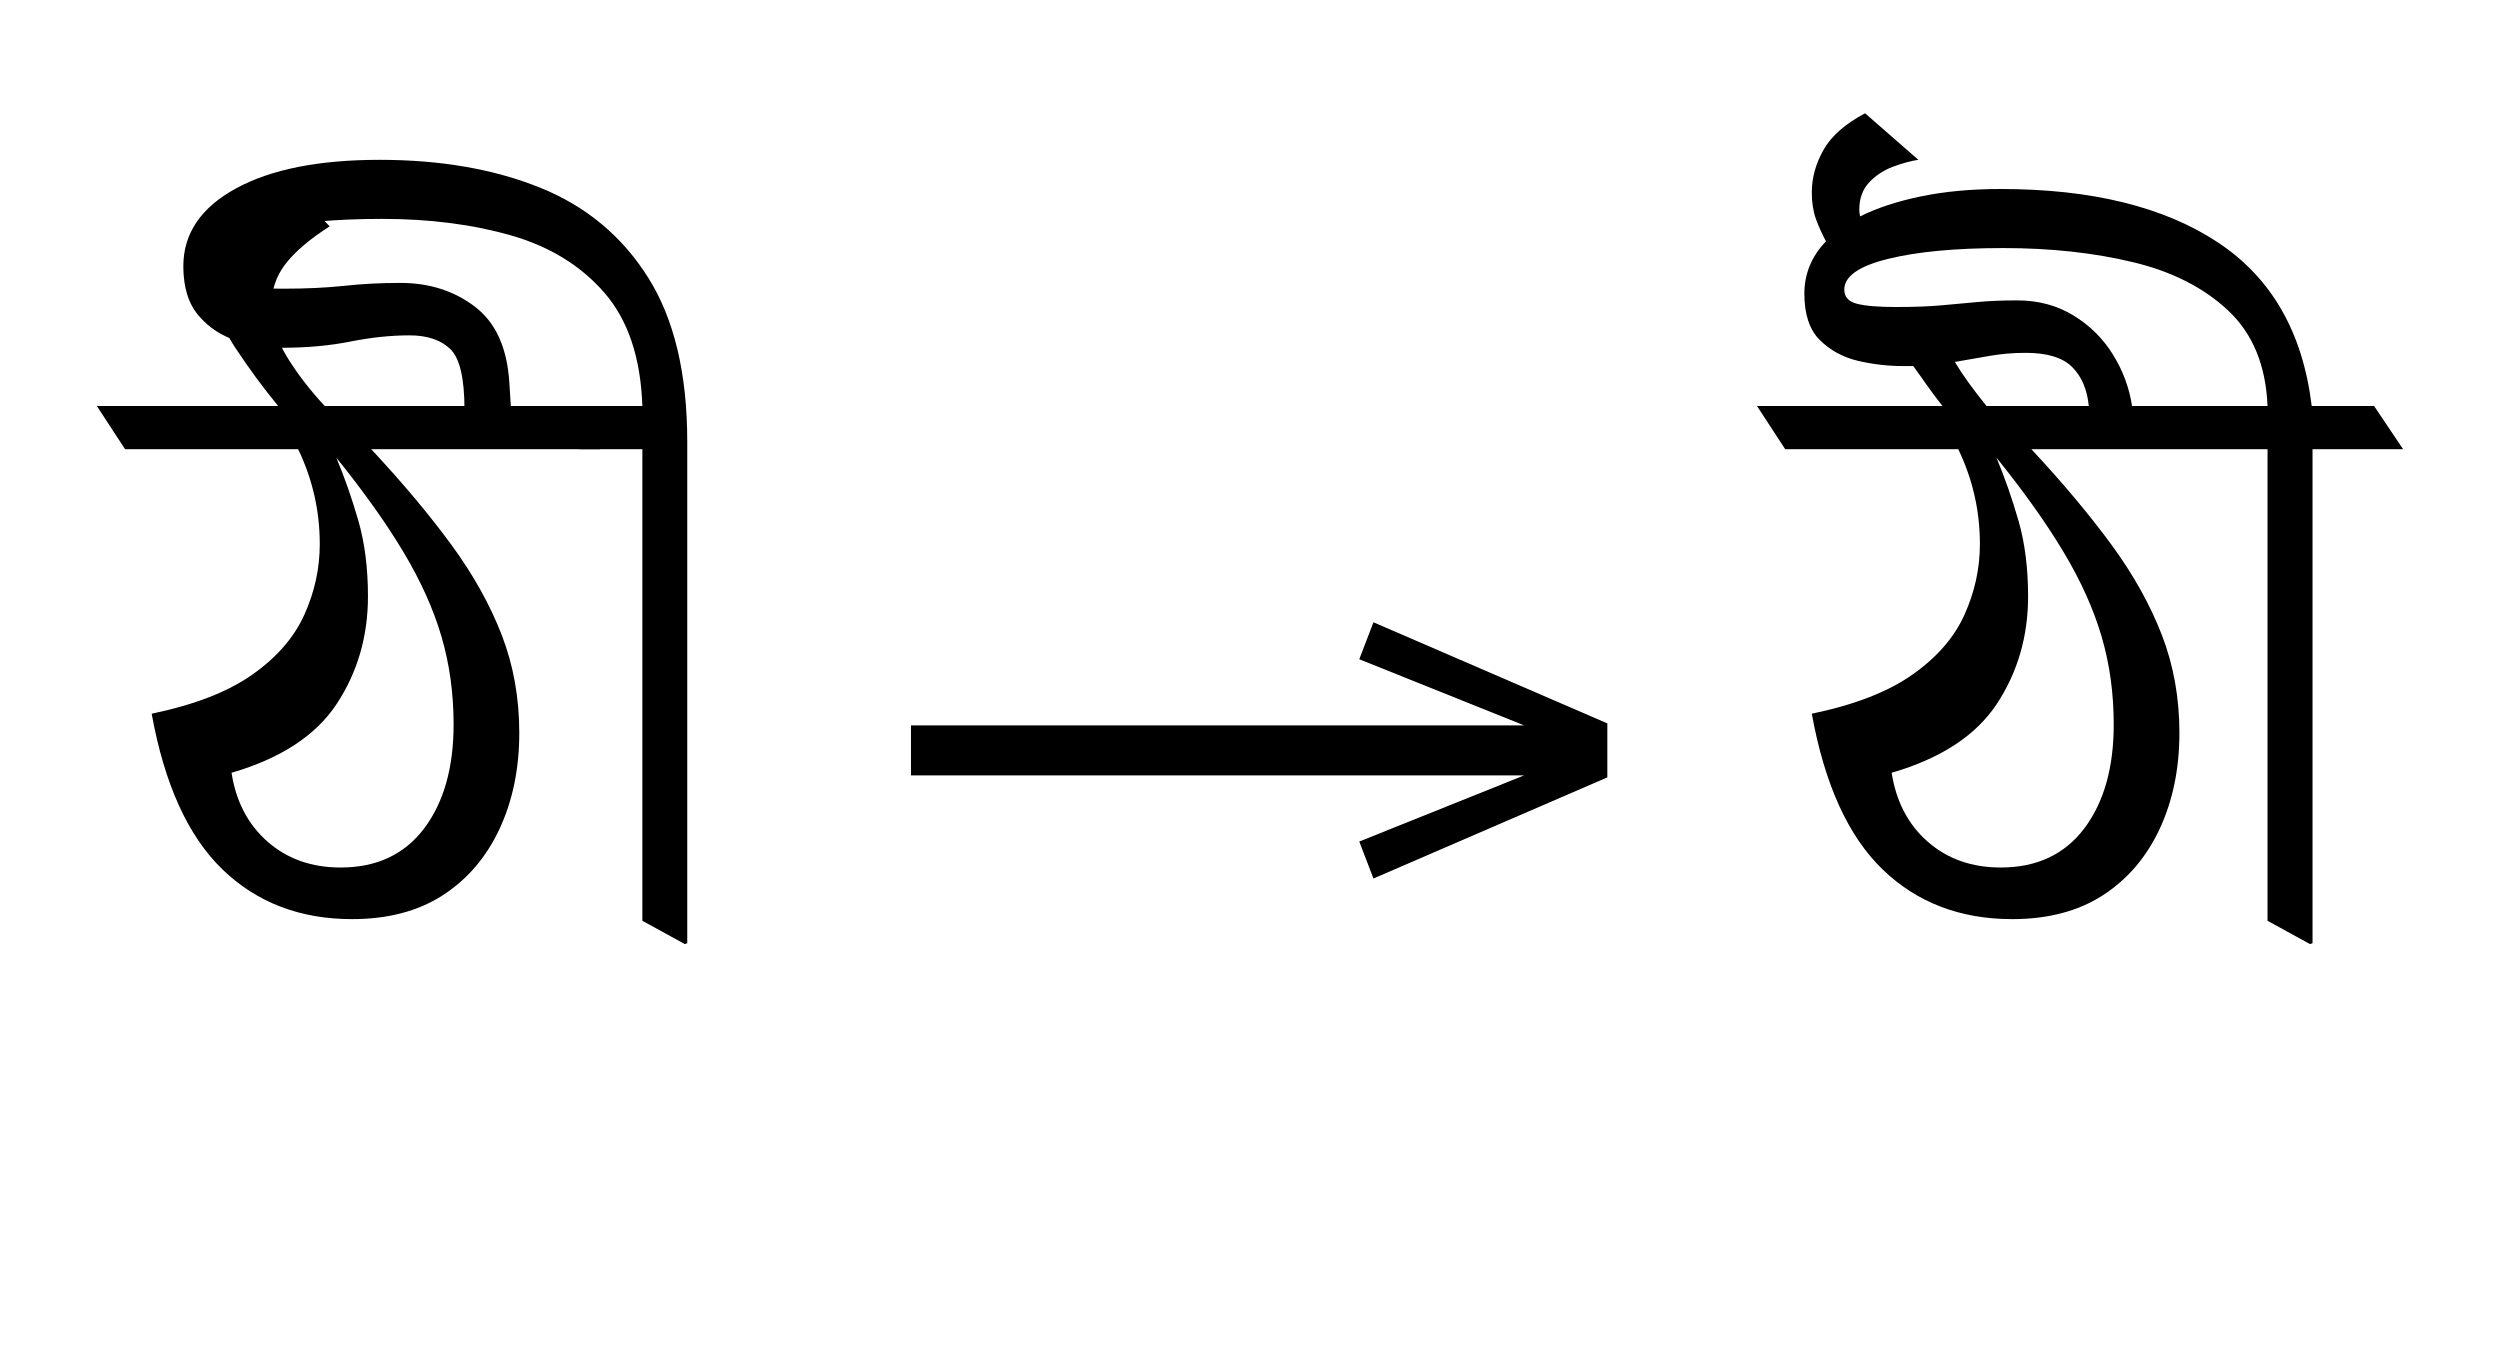 <?xml version="1.0" standalone="no"?>
<!DOCTYPE svg PUBLIC "-//W3C//DTD SVG 1.1//EN"
 "http://www.w3.org/Graphics/SVG/1.1/DTD/svg11.dtd">
<!-- Created with svg_stack (http://github.com/astraw/svg_stack) -->
<svg xmlns="http://www.w3.org/2000/svg" xmlns:sodipodi="http://sodipodi.sourceforge.net/DTD/sodipodi-0.dtd" xmlns:xlink="http://www.w3.org/1999/xlink" version="1.1" width="413.359" height="224.18">
  <defs><g>
<symbol overflow="visible" id="id0:glyph0-0">
<path style="stroke:none;" d="M 10.344 0 L 10.344 -78.547 L 55.547 -78.547 L 55.547 0 Z M 15.953 -5.609 L 49.938 -5.609 L 49.938 -72.938 L 15.953 -72.938 Z M 15.953 -5.609 "/>
</symbol>
<symbol overflow="visible" id="id0:glyph0-1">
<path style="stroke:none;" d="M 30.578 -0.547 C 23.68 -0.547 17.957 -2.742 13.406 -7.141 C 8.863 -11.547 5.75 -18.406 4.062 -27.719 C 9.719 -28.895 14.156 -30.617 17.375 -32.891 C 20.602 -35.16 22.895 -37.797 24.25 -40.797 C 25.613 -43.805 26.297 -46.926 26.297 -50.156 C 26.297 -54.562 25.344 -58.742 23.438 -62.703 L 0.547 -62.703 L -3.188 -68.422 L 20.797 -68.422 C 18.805 -70.836 16.895 -73.438 15.062 -76.219 C 13.227 -79.008 12.312 -82.055 12.312 -85.359 C 12.312 -87.703 12.898 -90.008 14.078 -92.281 C 15.254 -94.562 17.531 -96.836 20.906 -99.109 L 27.609 -92.188 C 24.973 -90.5 23.031 -88.848 21.781 -87.234 C 20.531 -85.617 19.906 -83.785 19.906 -81.734 C 19.906 -79.453 20.582 -77.191 21.938 -74.953 C 23.301 -72.723 24.973 -70.547 26.953 -68.422 L 59.734 -68.422 L 63.359 -62.703 L 33.109 -62.703 C 37.285 -58.223 40.82 -54.004 43.719 -50.047 C 46.613 -46.086 48.832 -42.109 50.375 -38.109 C 51.914 -34.117 52.688 -29.812 52.688 -25.188 C 52.688 -20.426 51.805 -16.172 50.047 -12.422 C 48.285 -8.68 45.773 -5.766 42.516 -3.672 C 39.254 -1.586 35.273 -0.547 30.578 -0.547 Z M 29.047 -7.375 C 33.805 -7.375 37.488 -9.094 40.094 -12.531 C 42.695 -15.977 44 -20.566 44 -26.297 C 44 -30.398 43.469 -34.266 42.406 -37.891 C 41.344 -41.523 39.672 -45.25 37.391 -49.062 C 35.117 -52.875 32.148 -57.051 28.484 -61.594 C 29.586 -58.957 30.562 -56.172 31.406 -53.234 C 32.25 -50.305 32.672 -46.973 32.672 -43.234 C 32.672 -37.953 31.297 -33.219 28.547 -29.031 C 25.797 -24.852 21.156 -21.812 14.625 -19.906 C 15.219 -16.094 16.812 -13.051 19.406 -10.781 C 22.008 -8.508 25.223 -7.375 29.047 -7.375 Z M 29.047 -7.375 "/>
</symbol>
<symbol overflow="visible" id="id0:glyph0-2">
<path style="stroke:none;" d="M 14.406 2.75 L 8.797 -0.328 L 8.797 -62.703 L 0.438 -62.703 L -3.188 -68.422 L 8.797 -68.422 C 8.578 -74.797 6.91 -79.781 3.797 -83.375 C 0.68 -86.969 -3.422 -89.5 -8.516 -90.969 C -13.617 -92.438 -19.32 -93.172 -25.625 -93.172 C -31.938 -93.172 -37.016 -92.691 -40.859 -91.734 C -44.711 -90.785 -46.641 -89.285 -46.641 -87.234 C -46.641 -86.055 -46.109 -85.211 -45.047 -84.703 C -43.984 -84.191 -41.875 -83.938 -38.719 -83.938 C -35.707 -83.938 -33.031 -84.062 -30.688 -84.312 C -28.344 -84.57 -25.848 -84.703 -23.203 -84.703 C -19.391 -84.703 -16.109 -83.656 -13.359 -81.562 C -10.609 -79.477 -9.086 -76.125 -8.797 -71.5 L -8.578 -67.984 L -14.734 -67.984 C -14.734 -72.086 -15.359 -74.742 -16.609 -75.953 C -17.859 -77.16 -19.656 -77.766 -22 -77.766 C -24.488 -77.766 -27.109 -77.488 -29.859 -76.938 C -32.609 -76.395 -35.598 -76.125 -38.828 -76.125 C -40.805 -76.125 -42.801 -76.43 -44.812 -77.047 C -46.832 -77.672 -48.52 -78.77 -49.875 -80.344 C -51.238 -81.926 -51.922 -84.113 -51.922 -86.906 C -51.922 -91.227 -49.609 -94.656 -44.984 -97.188 C -40.367 -99.719 -34.023 -100.984 -25.953 -100.984 C -17.891 -100.984 -10.812 -99.754 -4.719 -97.297 C 1.363 -94.836 6.125 -90.875 9.562 -85.406 C 13.008 -79.945 14.734 -72.707 14.734 -63.688 L 14.734 2.641 Z M 14.406 2.75 "/>
</symbol>
</g>
<g>
<symbol overflow="visible" id="id1:glyph0-0">
<path style="stroke:none;" d="M 5.375 -96.688 L 69.828 -96.688 L 69.828 0 L 5.375 0 Z M 8.062 -2.688 L 67.141 -2.688 L 67.141 -94 L 8.062 -94 Z M 8.062 -2.688 "/>
</symbol>
<symbol overflow="visible" id="id1:glyph0-1">
<path style="stroke:none;" d="M 68.156 -13.75 L 66.281 -18.641 L 88.094 -27.391 L 6.984 -27.391 L 6.984 -34 L 88.094 -34 L 66.281 -42.75 L 68.156 -47.641 L 99.094 -34.266 L 99.094 -27.125 Z M 68.156 -13.75 "/>
</symbol>
</g>
<g>
<symbol overflow="visible" id="id2:glyph0-0">
<path style="stroke:none;" d="M 10.344 0 L 10.344 -78.547 L 55.547 -78.547 L 55.547 0 Z M 15.953 -5.609 L 49.938 -5.609 L 49.938 -72.938 L 15.953 -72.938 Z M 15.953 -5.609 "/>
</symbol>
<symbol overflow="visible" id="id2:glyph0-1">
<path style="stroke:none;" d="M 69.953 2.75 L 64.344 -0.328 L 64.344 -62.703 L 33.109 -62.703 C 37.285 -58.223 40.82 -54.004 43.719 -50.047 C 46.613 -46.086 48.832 -42.109 50.375 -38.109 C 51.914 -34.117 52.688 -29.812 52.688 -25.188 C 52.688 -20.426 51.805 -16.172 50.047 -12.422 C 48.285 -8.68 45.773 -5.766 42.516 -3.672 C 39.254 -1.586 35.273 -0.547 30.578 -0.547 C 23.68 -0.547 17.957 -2.742 13.406 -7.141 C 8.863 -11.547 5.75 -18.406 4.062 -27.719 C 9.719 -28.895 14.156 -30.617 17.375 -32.891 C 20.602 -35.16 22.895 -37.797 24.25 -40.797 C 25.613 -43.805 26.297 -46.926 26.297 -50.156 C 26.297 -54.562 25.344 -58.742 23.438 -62.703 L 0.547 -62.703 L -3.188 -68.422 L 21.344 -68.422 C 20.602 -69.367 19.922 -70.281 19.297 -71.156 C 18.68 -72.039 18.078 -72.891 17.484 -73.703 C 17.047 -73.703 16.609 -73.703 16.172 -73.703 C 14.117 -73.703 12.102 -73.938 10.125 -74.406 C 8.145 -74.883 6.473 -75.801 5.109 -77.156 C 3.754 -78.52 3.078 -80.555 3.078 -83.266 C 3.078 -85.91 4.031 -88.223 5.938 -90.203 C 5.426 -91.148 4.984 -92.133 4.609 -93.156 C 4.242 -94.188 4.062 -95.363 4.062 -96.688 C 4.062 -98.594 4.578 -100.461 5.609 -102.297 C 6.641 -104.129 8.473 -105.742 11.109 -107.141 L 18.156 -100.984 C 17.125 -100.836 15.984 -100.523 14.734 -100.047 C 13.492 -99.566 12.453 -98.867 11.609 -97.953 C 10.766 -97.035 10.344 -95.844 10.344 -94.375 C 10.344 -94.082 10.379 -93.789 10.453 -93.5 C 12.648 -94.602 15.32 -95.484 18.469 -96.141 C 21.625 -96.797 25.148 -97.125 29.047 -97.125 C 41.066 -97.125 50.633 -94.773 57.75 -90.078 C 64.863 -85.391 69.008 -78.172 70.188 -68.422 L 78.438 -68.422 L 82.281 -62.703 L 70.297 -62.703 L 70.297 2.641 Z M 31.234 -82.391 C 34.023 -82.391 36.5 -81.727 38.656 -80.406 C 40.82 -79.094 42.566 -77.367 43.891 -75.234 C 45.211 -73.109 46.055 -70.836 46.422 -68.422 L 64.344 -68.422 C 64.125 -73.773 62.398 -77.973 59.172 -81.016 C 55.953 -84.055 51.754 -86.195 46.578 -87.438 C 41.41 -88.688 35.676 -89.312 29.375 -89.312 C 23.062 -89.312 17.977 -88.832 14.125 -87.875 C 10.281 -86.926 8.359 -85.57 8.359 -83.812 C 8.359 -82.863 8.906 -82.242 10 -81.953 C 11.102 -81.66 12.832 -81.516 15.188 -81.516 C 17.531 -81.516 19.523 -81.586 21.172 -81.734 C 22.828 -81.879 24.422 -82.023 25.953 -82.172 C 27.492 -82.316 29.254 -82.391 31.234 -82.391 Z M 27.172 -68.422 L 40.703 -68.422 C 40.484 -70.617 39.75 -72.336 38.5 -73.578 C 37.25 -74.828 35.195 -75.453 32.344 -75.453 C 30.727 -75.453 29.164 -75.32 27.656 -75.062 C 26.156 -74.812 24.598 -74.539 22.984 -74.25 C 23.941 -72.633 25.336 -70.691 27.172 -68.422 Z M 29.047 -7.375 C 33.805 -7.375 37.488 -9.094 40.094 -12.531 C 42.695 -15.977 44 -20.566 44 -26.297 C 44 -30.398 43.469 -34.266 42.406 -37.891 C 41.344 -41.523 39.672 -45.25 37.391 -49.062 C 35.117 -52.875 32.148 -57.051 28.484 -61.594 C 29.586 -58.957 30.562 -56.172 31.406 -53.234 C 32.25 -50.305 32.672 -46.973 32.672 -43.234 C 32.672 -37.953 31.297 -33.219 28.547 -29.031 C 25.797 -24.852 21.156 -21.812 14.625 -19.906 C 15.219 -16.094 16.812 -13.051 19.406 -10.781 C 22.008 -8.508 25.223 -7.375 29.047 -7.375 Z M 29.047 -7.375 "/>
</symbol>
</g>
</defs>
  <g id="id0:id0" transform="matrix(1.25,0,0,1.25,0.0,0.0)"><g id="id0:surface1">
<g style="fill:rgb(0%,0%,0%);fill-opacity:1;">
  <use xlink:href="#id0:glyph0-1" x="16" y="122.125"/>
  <use xlink:href="#id0:glyph0-2" x="76.172" y="122.125"/>
</g>
</g>
</g>
  <g id="id1:id1" transform="matrix(1.25,0,0,1.25,141.895,11.387)"><g id="id1:surface1">
<g style="fill:rgb(0%,0%,0%);fill-opacity:1;">
  <use xlink:href="#id1:glyph0-1" x="0" y="120.844"/>
</g>
</g>
</g>
  <g id="id2:id2" transform="matrix(1.25,0,0,1.25,274.492,0.0)"><g id="id2:surface1">
<g style="fill:rgb(0%,0%,0%);fill-opacity:1;">
  <use xlink:href="#id2:glyph0-1" x="16" y="122.125"/>
</g>
</g>
</g>
</svg>
